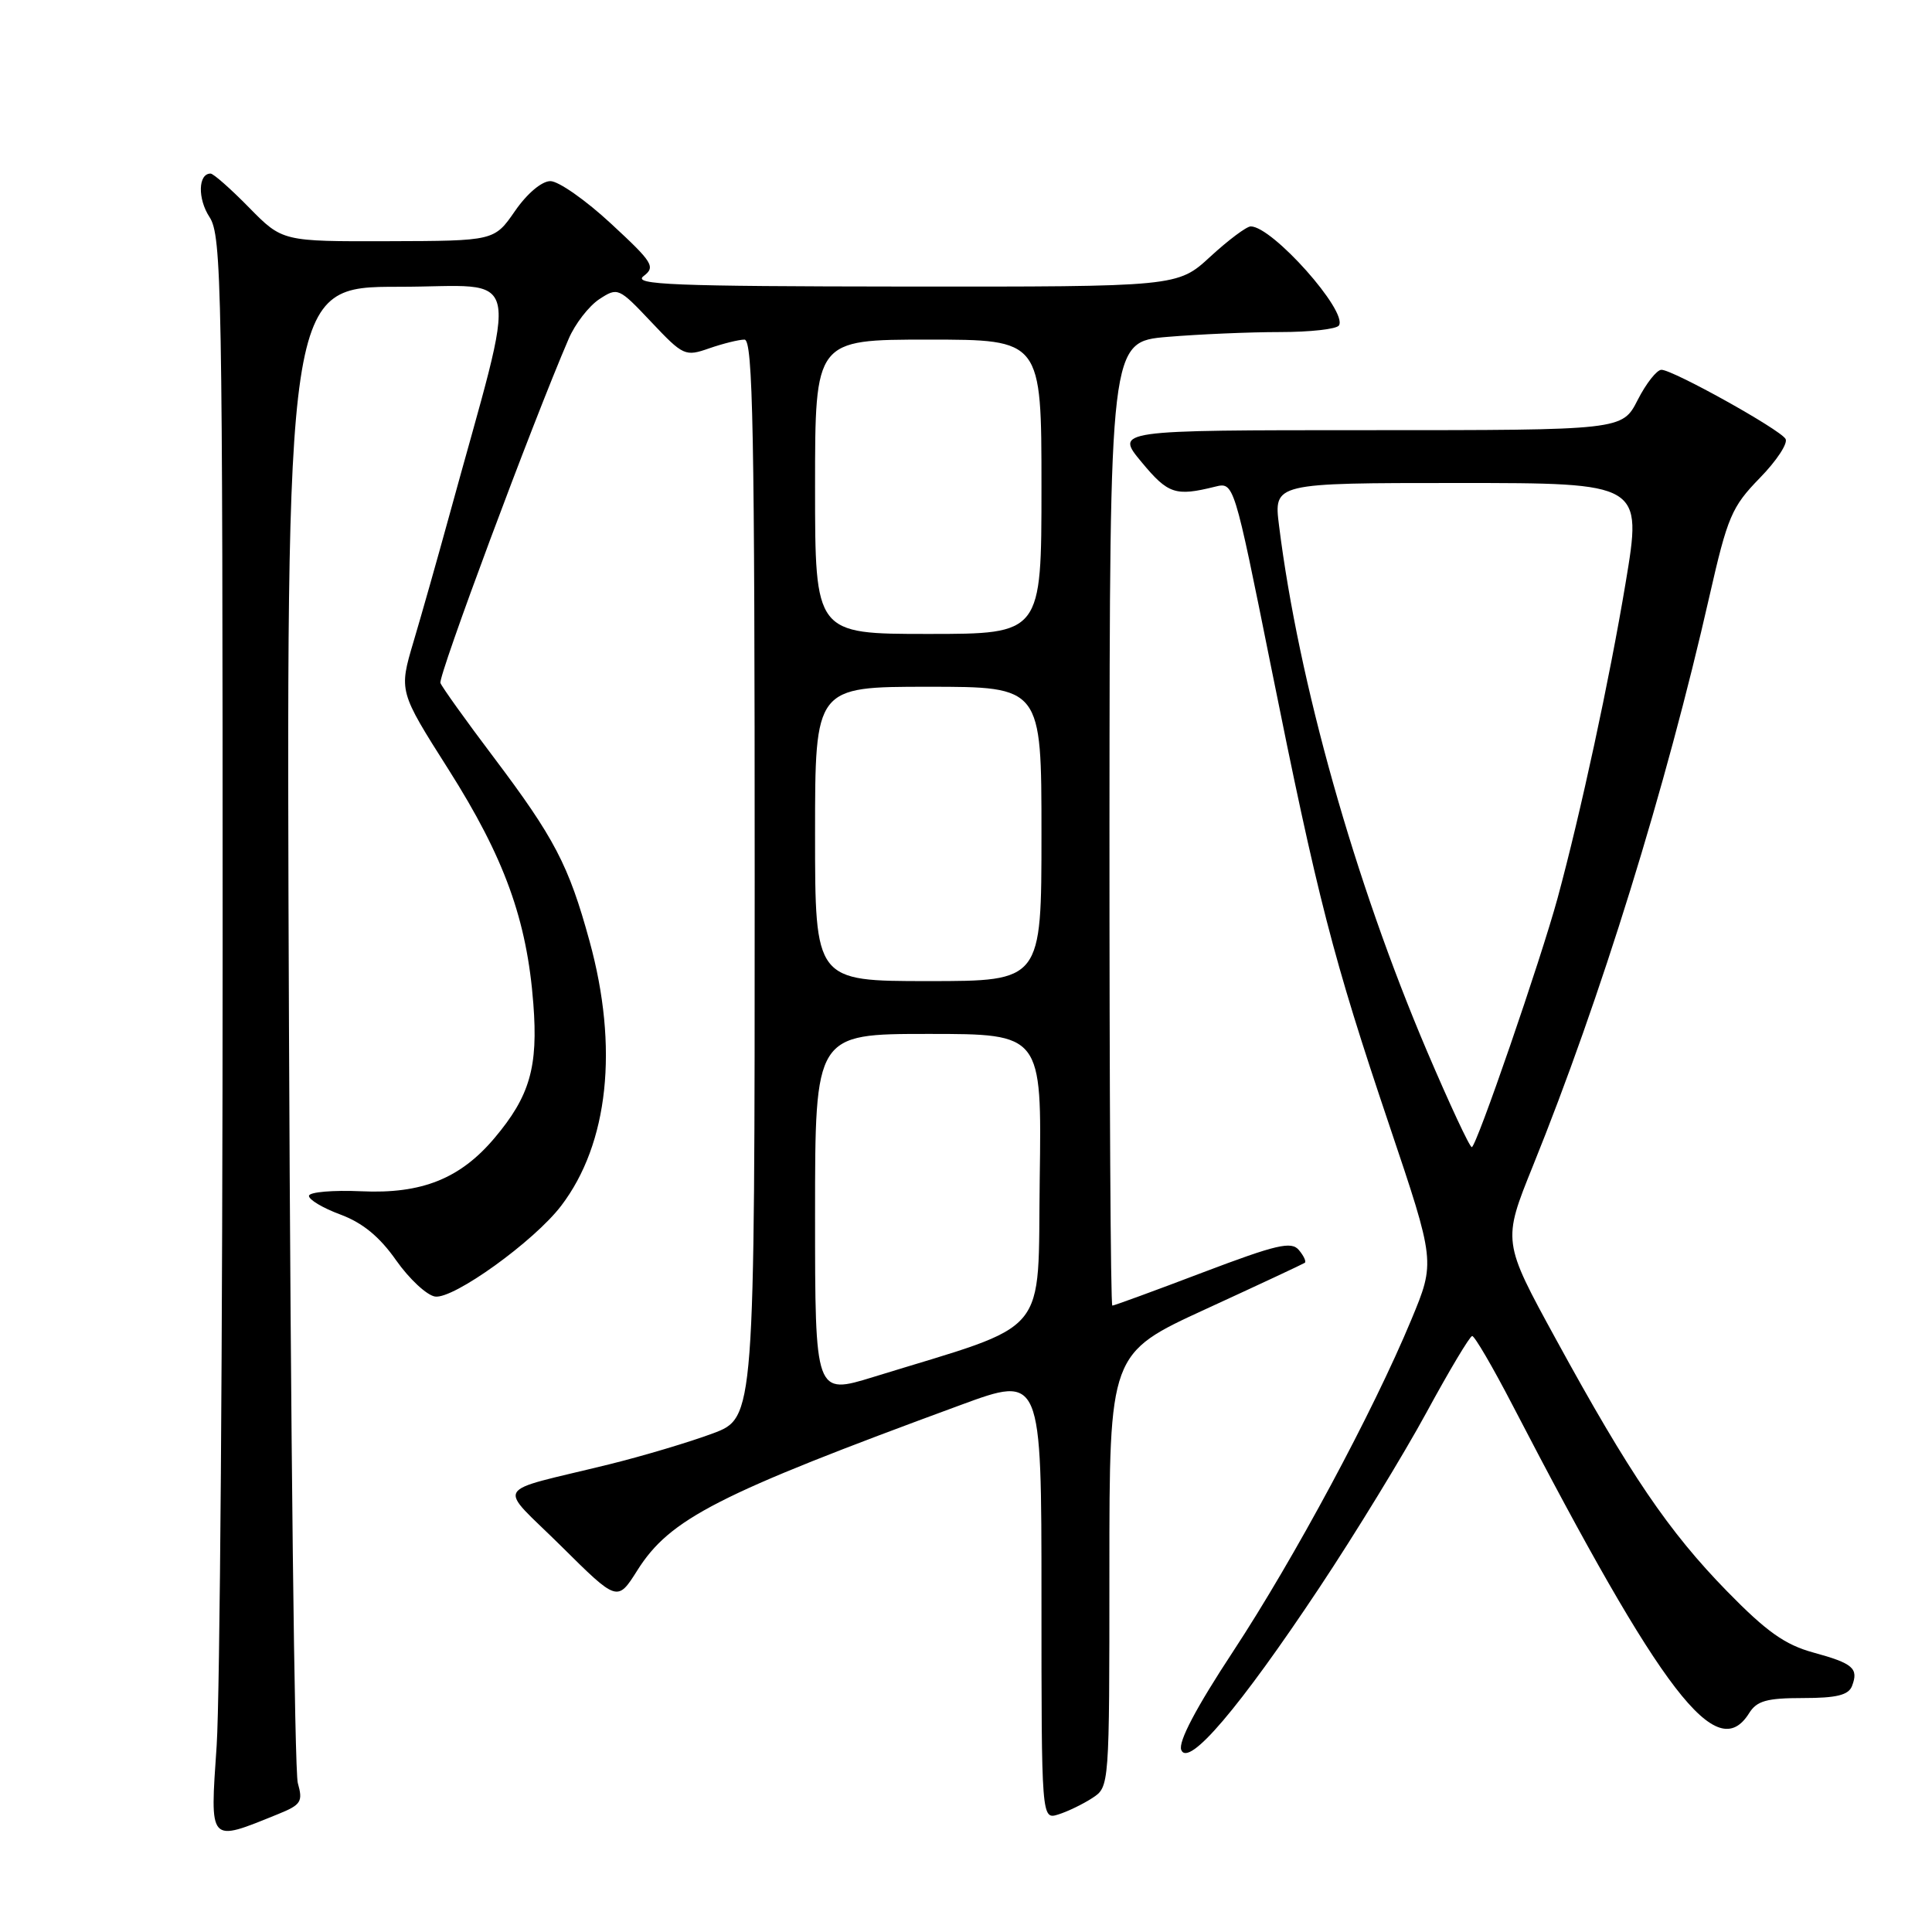 <?xml version="1.0" encoding="UTF-8" standalone="no"?>
<!DOCTYPE svg PUBLIC "-//W3C//DTD SVG 1.1//EN" "http://www.w3.org/Graphics/SVG/1.1/DTD/svg11.dtd" >
<svg xmlns="http://www.w3.org/2000/svg" xmlns:xlink="http://www.w3.org/1999/xlink" version="1.1" viewBox="0 0 256 256">
 <g >
 <path fill="currentColor"
d=" M 36.87 240.37 C 39.90 239.14 40.16 238.73 39.46 236.25 C 39.03 234.74 38.51 189.51 38.29 135.75 C 37.90 38.00 37.90 38.00 52.87 38.00 C 69.60 38.00 68.82 34.42 59.48 68.50 C 57.97 74.00 55.86 81.45 54.79 85.04 C 52.85 91.59 52.85 91.59 59.45 101.99 C 66.84 113.66 69.82 121.87 70.67 133.00 C 71.32 141.39 70.20 145.25 65.53 150.79 C 60.99 156.18 55.88 158.22 47.89 157.85 C 44.11 157.68 40.99 157.95 40.94 158.45 C 40.90 158.95 42.77 160.07 45.10 160.93 C 48.05 162.03 50.29 163.86 52.49 167.00 C 54.23 169.47 56.55 171.63 57.65 171.80 C 60.10 172.16 70.76 164.49 74.36 159.77 C 80.63 151.55 82.00 138.81 78.11 124.68 C 75.36 114.64 73.47 111.03 65.38 100.30 C 61.73 95.47 58.58 91.06 58.36 90.50 C 58.03 89.64 70.57 55.98 75.35 44.90 C 76.20 42.91 78.03 40.56 79.40 39.65 C 81.86 38.04 81.98 38.10 86.29 42.66 C 90.54 47.16 90.79 47.27 93.99 46.15 C 95.81 45.52 97.91 45.00 98.65 45.00 C 99.77 45.00 100.00 57.11 100.00 116.43 C 100.00 187.86 100.00 187.86 94.44 189.94 C 91.38 191.08 85.19 192.93 80.69 194.04 C 64.99 197.91 65.85 196.44 74.37 204.88 C 81.81 212.26 81.81 212.26 84.45 208.08 C 88.77 201.23 95.05 198.02 127.29 186.17 C 138.00 182.23 138.00 182.23 138.00 211.68 C 138.00 241.13 138.00 241.13 140.25 240.42 C 141.49 240.03 143.51 239.05 144.75 238.24 C 147.00 236.77 147.00 236.73 147.00 208.05 C 147.00 179.33 147.00 179.33 159.75 173.47 C 166.76 170.25 172.68 167.48 172.89 167.33 C 173.11 167.17 172.76 166.41 172.11 165.64 C 171.12 164.44 169.16 164.90 159.37 168.61 C 153.01 171.03 147.62 173.00 147.39 173.00 C 147.16 173.00 147.00 144.27 147.01 109.14 C 147.05 45.29 147.05 45.29 154.68 44.64 C 158.87 44.29 165.58 44.00 169.59 44.00 C 173.60 44.00 177.13 43.61 177.42 43.12 C 178.59 41.23 168.59 30.00 165.73 30.00 C 165.18 30.00 162.77 31.80 160.38 34.00 C 156.04 38.00 156.04 38.00 119.77 37.97 C 89.20 37.94 83.78 37.73 85.27 36.59 C 86.89 35.36 86.54 34.79 80.96 29.63 C 77.62 26.53 74.01 24.00 72.93 24.00 C 71.79 24.00 69.85 25.63 68.24 27.96 C 65.50 31.92 65.50 31.92 51.46 31.96 C 37.42 32.00 37.42 32.00 33.00 27.50 C 30.57 25.02 28.28 23.00 27.90 23.00 C 26.25 23.00 26.17 26.33 27.76 28.76 C 29.38 31.23 29.50 37.81 29.50 125.46 C 29.50 177.18 29.14 224.80 28.71 231.28 C 27.82 244.40 27.58 244.13 36.87 240.37 Z  M 174.80 210.41 C 179.59 203.21 185.97 192.76 189.00 187.19 C 192.03 181.61 194.76 177.04 195.07 177.03 C 195.39 177.01 197.81 181.16 200.45 186.25 C 220.36 224.61 227.48 233.87 231.77 227.00 C 232.79 225.37 234.10 225.00 238.90 225.00 C 243.36 225.00 244.93 224.61 245.40 223.41 C 246.30 221.06 245.55 220.41 240.28 218.97 C 236.52 217.94 234.08 216.21 228.87 210.88 C 221.10 202.93 215.93 195.31 206.19 177.49 C 199.08 164.49 199.08 164.49 203.12 154.49 C 212.11 132.26 220.75 104.38 226.51 79.00 C 228.91 68.45 229.46 67.16 233.18 63.34 C 235.41 61.06 236.95 58.72 236.59 58.15 C 235.80 56.86 221.66 49.00 220.15 49.00 C 219.54 49.00 218.12 50.80 217.00 53.00 C 214.96 57.00 214.96 57.00 181.35 57.00 C 147.74 57.00 147.74 57.00 151.28 61.25 C 154.78 65.47 155.76 65.79 161.00 64.49 C 163.50 63.87 163.50 63.87 168.39 88.19 C 174.61 119.13 176.61 126.90 184.09 149.10 C 190.19 167.21 190.19 167.21 187.01 174.86 C 181.93 187.09 171.50 206.49 163.39 218.83 C 158.48 226.29 156.10 230.81 156.52 231.87 C 157.46 234.26 164.23 226.31 174.80 210.41 Z  M 108.00 160.92 C 108.00 137.00 108.00 137.00 123.02 137.00 C 138.04 137.00 138.04 137.00 137.77 156.16 C 137.47 177.55 139.50 175.12 115.75 182.45 C 108.00 184.84 108.00 184.84 108.00 160.92 Z  M 108.00 110.50 C 108.00 91.00 108.00 91.00 123.00 91.00 C 138.00 91.00 138.00 91.00 138.00 110.50 C 138.00 130.00 138.00 130.00 123.00 130.00 C 108.00 130.00 108.00 130.00 108.00 110.50 Z  M 108.00 64.50 C 108.00 45.00 108.00 45.00 123.00 45.00 C 138.00 45.00 138.00 45.00 138.00 64.50 C 138.00 84.00 138.00 84.00 123.00 84.00 C 108.00 84.00 108.00 84.00 108.00 64.50 Z  M 189.07 139.25 C 179.47 116.68 172.07 90.40 169.48 69.65 C 168.77 64.00 168.77 64.00 193.19 64.00 C 217.61 64.00 217.61 64.00 215.40 77.25 C 213.26 90.09 209.45 107.71 206.39 119.00 C 204.15 127.22 195.62 152.00 195.02 152.00 C 194.73 152.00 192.06 146.26 189.07 139.25 Z "/>
</g>
</svg>